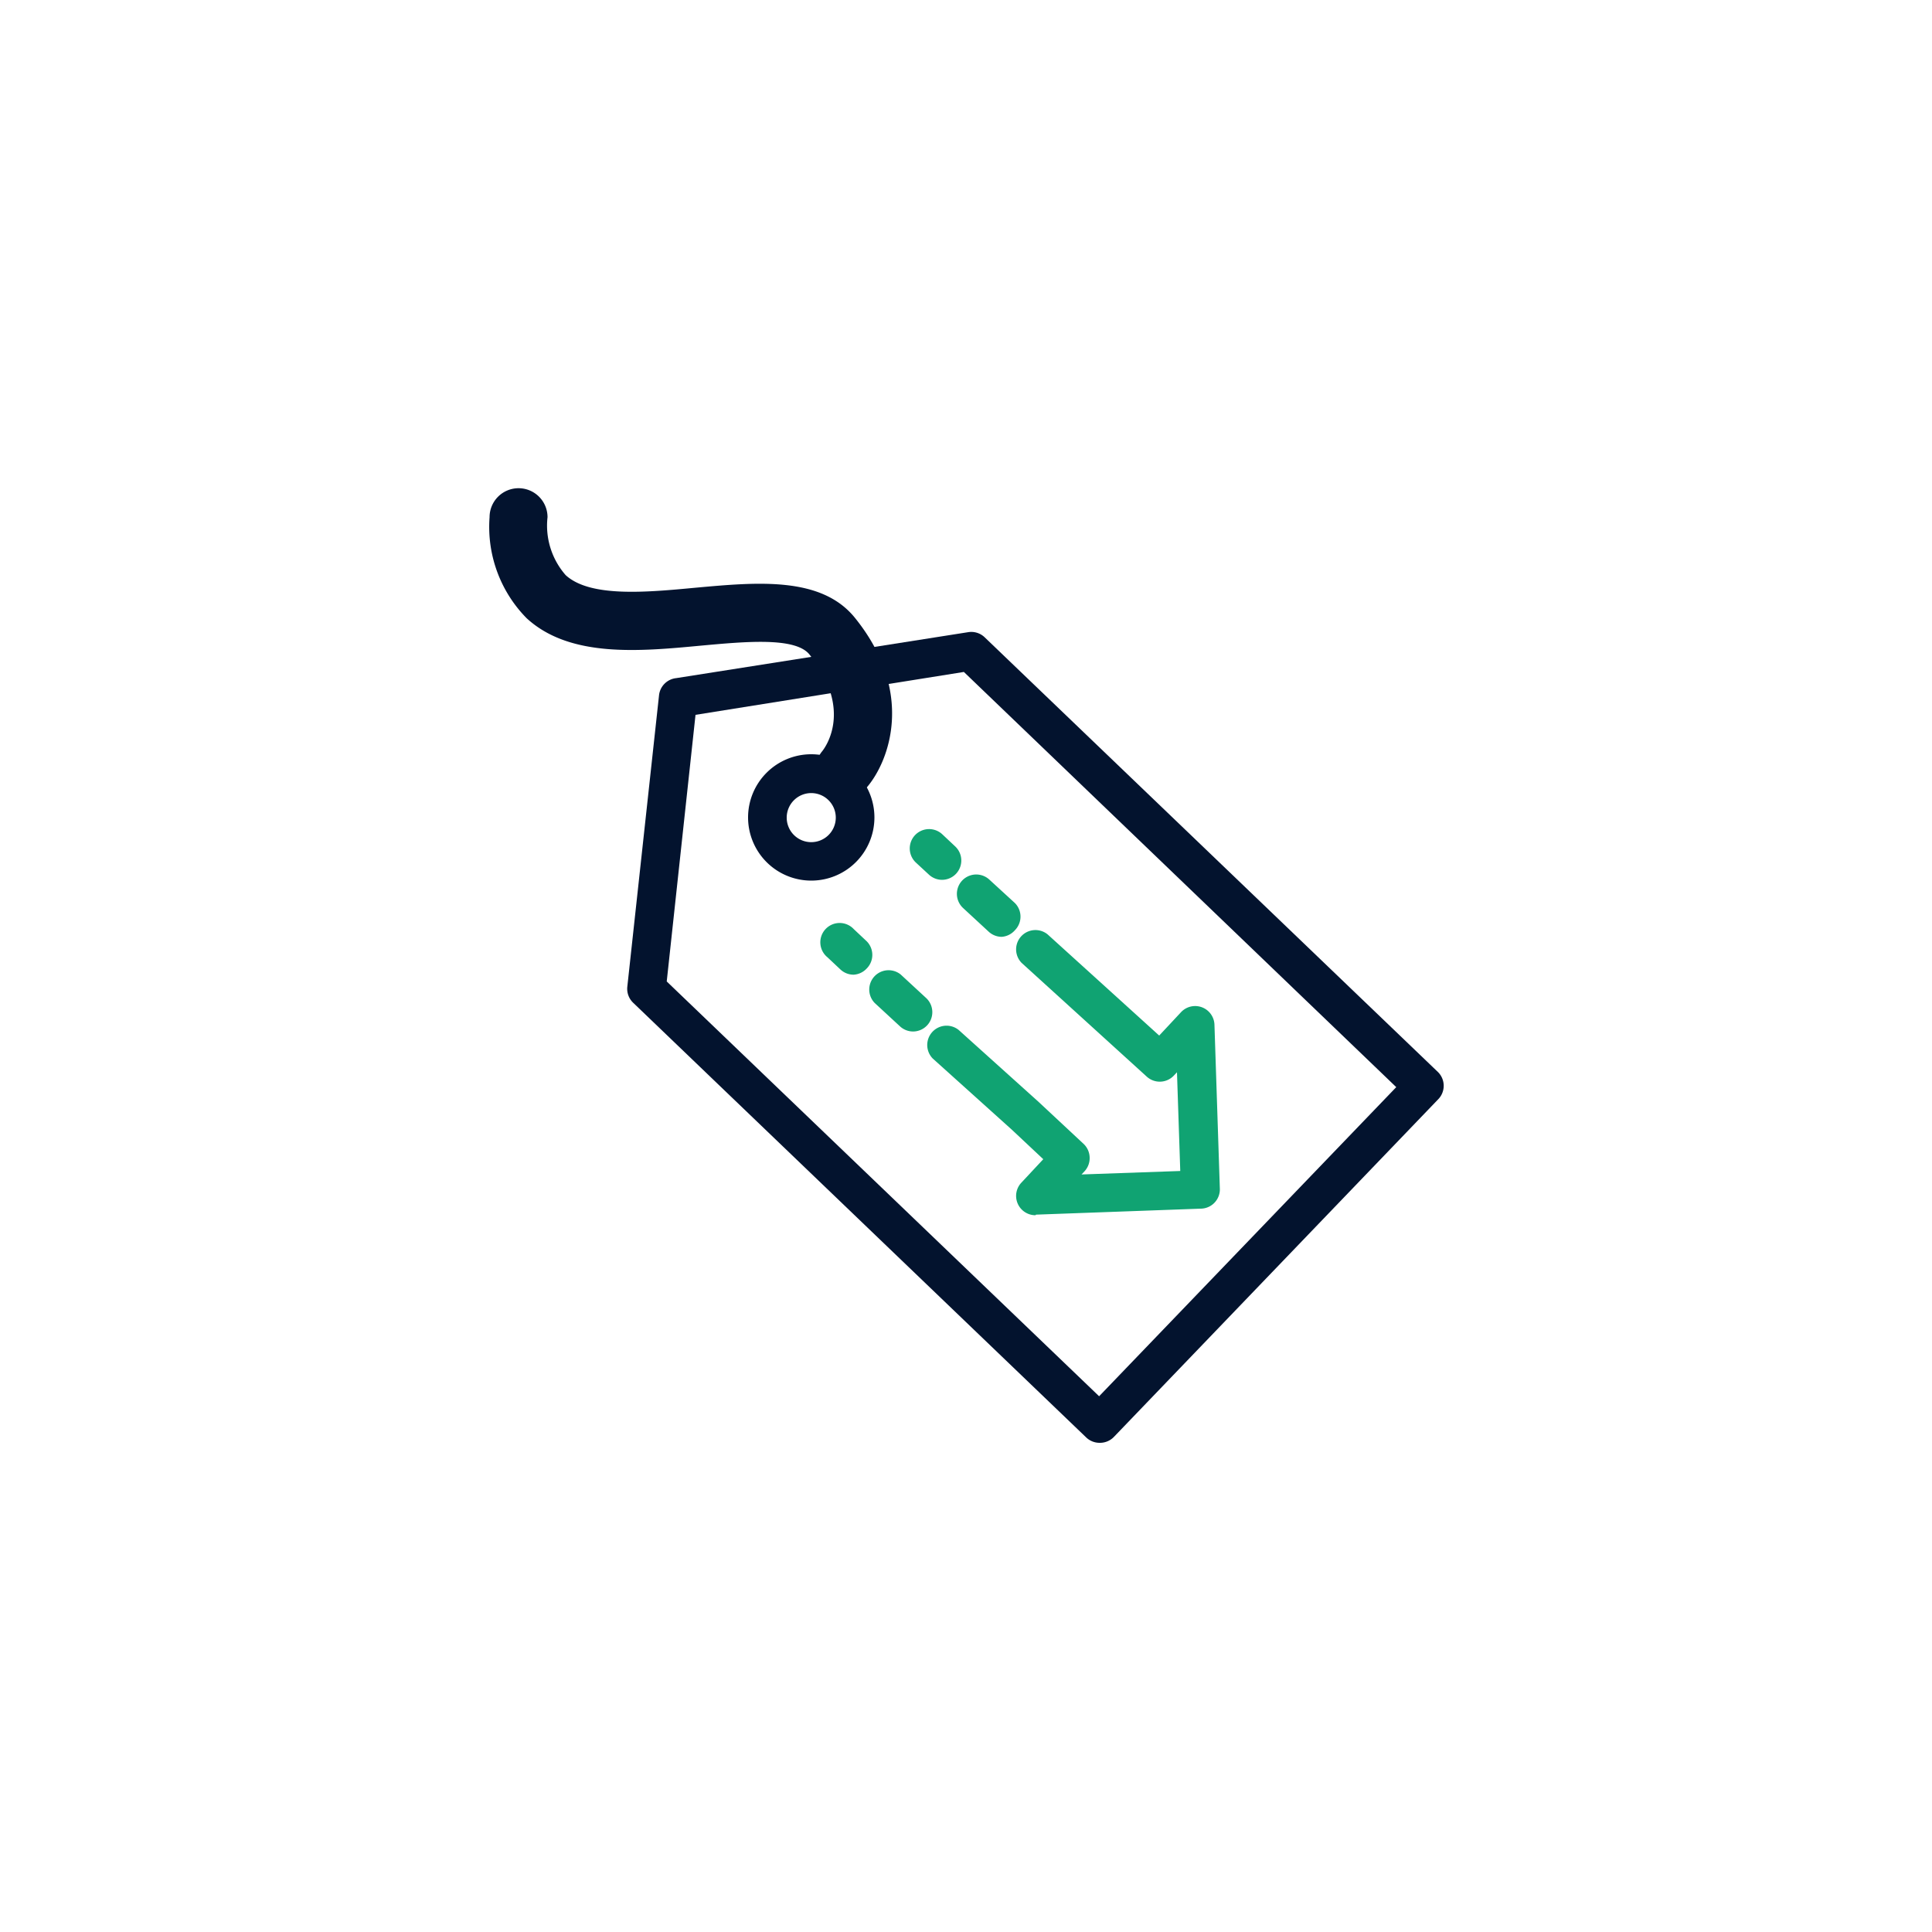 <svg id="Camada_1" data-name="Camada 1" xmlns="http://www.w3.org/2000/svg" viewBox="0 0 100 100"><defs><style>.cls-1{fill:#10a372;}.cls-2{fill:#03132e;}</style></defs><path class="cls-1" d="M53.6,62.9a1,1,0,0,1-.73-1.69L54,60l-1.62-1.52-4.1-3.69a1,1,0,0,1,1.34-1.48L53.72,57l2.37,2.21a1,1,0,0,1,.31.7,1,1,0,0,1-.26.71l-.16.17,5.11-.18-.17-5.11-.16.17a1,1,0,0,1-1.4.06l-6.48-5.89a1,1,0,0,1,1.34-1.48L60,53.6l1.13-1.21a1,1,0,0,1,1.73.65l.28,8.52a1,1,0,0,1-1,1l-8.52.31Z"/><path class="cls-1" d="M47.27,53.39a1,1,0,0,1-.68-.26l-1.32-1.22a1,1,0,0,1,1.35-1.47l1.32,1.22a1,1,0,0,1-.67,1.73Z"/><path class="cls-1" d="M44.18,50.45a1,1,0,0,1-.68-.27l-.67-.63a1,1,0,1,1,1.36-1.46l.67.63a1,1,0,0,1,0,1.41A1,1,0,0,1,44.18,50.45Z"/><path class="cls-1" d="M51.85,48.49a1,1,0,0,1-.68-.27L49.85,47a1,1,0,1,1,1.36-1.47l1.32,1.21a1,1,0,0,1,0,1.41A1,1,0,0,1,51.85,48.49Z"/><path class="cls-1" d="M48.76,45.54a1,1,0,0,1-.68-.27l-.67-.62a1,1,0,0,1,1.36-1.47l.67.63a1,1,0,0,1,.05,1.41A1,1,0,0,1,48.76,45.54Z"/><path class="cls-2" d="M56.92,74.68a1,1,0,0,1-.69-.27L32.77,51.9a1,1,0,0,1-.3-.83L34.11,36A1,1,0,0,1,35,35.1l15.12-2.38a1,1,0,0,1,.85.27l23.46,22.5a1,1,0,0,1,0,1.42L57.65,74.38a1,1,0,0,1-.71.3ZM34.51,50.8,56.89,72.27l15.38-16L49.89,34.78,36,37Z"/><path class="cls-2" d="M42,45.58a3.27,3.27,0,1,1,3.26-3.26A3.27,3.27,0,0,1,42,45.58Zm0-4.53a1.27,1.27,0,1,0,1.26,1.27A1.27,1.27,0,0,0,42,41.05Z"/><path class="cls-2" d="M43.71,41.34a1.5,1.5,0,0,1-1.15-2.46c.18-.23,1.59-2.17-.66-5-.73-.92-3.34-.67-5.64-.46-3.18.3-6.77.63-9-1.42a6.73,6.73,0,0,1-1.92-5.23,1.5,1.5,0,0,1,1.5-1.5h0a1.5,1.5,0,0,1,1.5,1.5,3.89,3.89,0,0,0,.94,3c1.27,1.16,4.17.89,6.72.65,3.2-.29,6.52-.6,8.26,1.57,3.11,3.86,1.76,7.42.61,8.76A1.5,1.5,0,0,1,43.71,41.34Z"/></svg>
